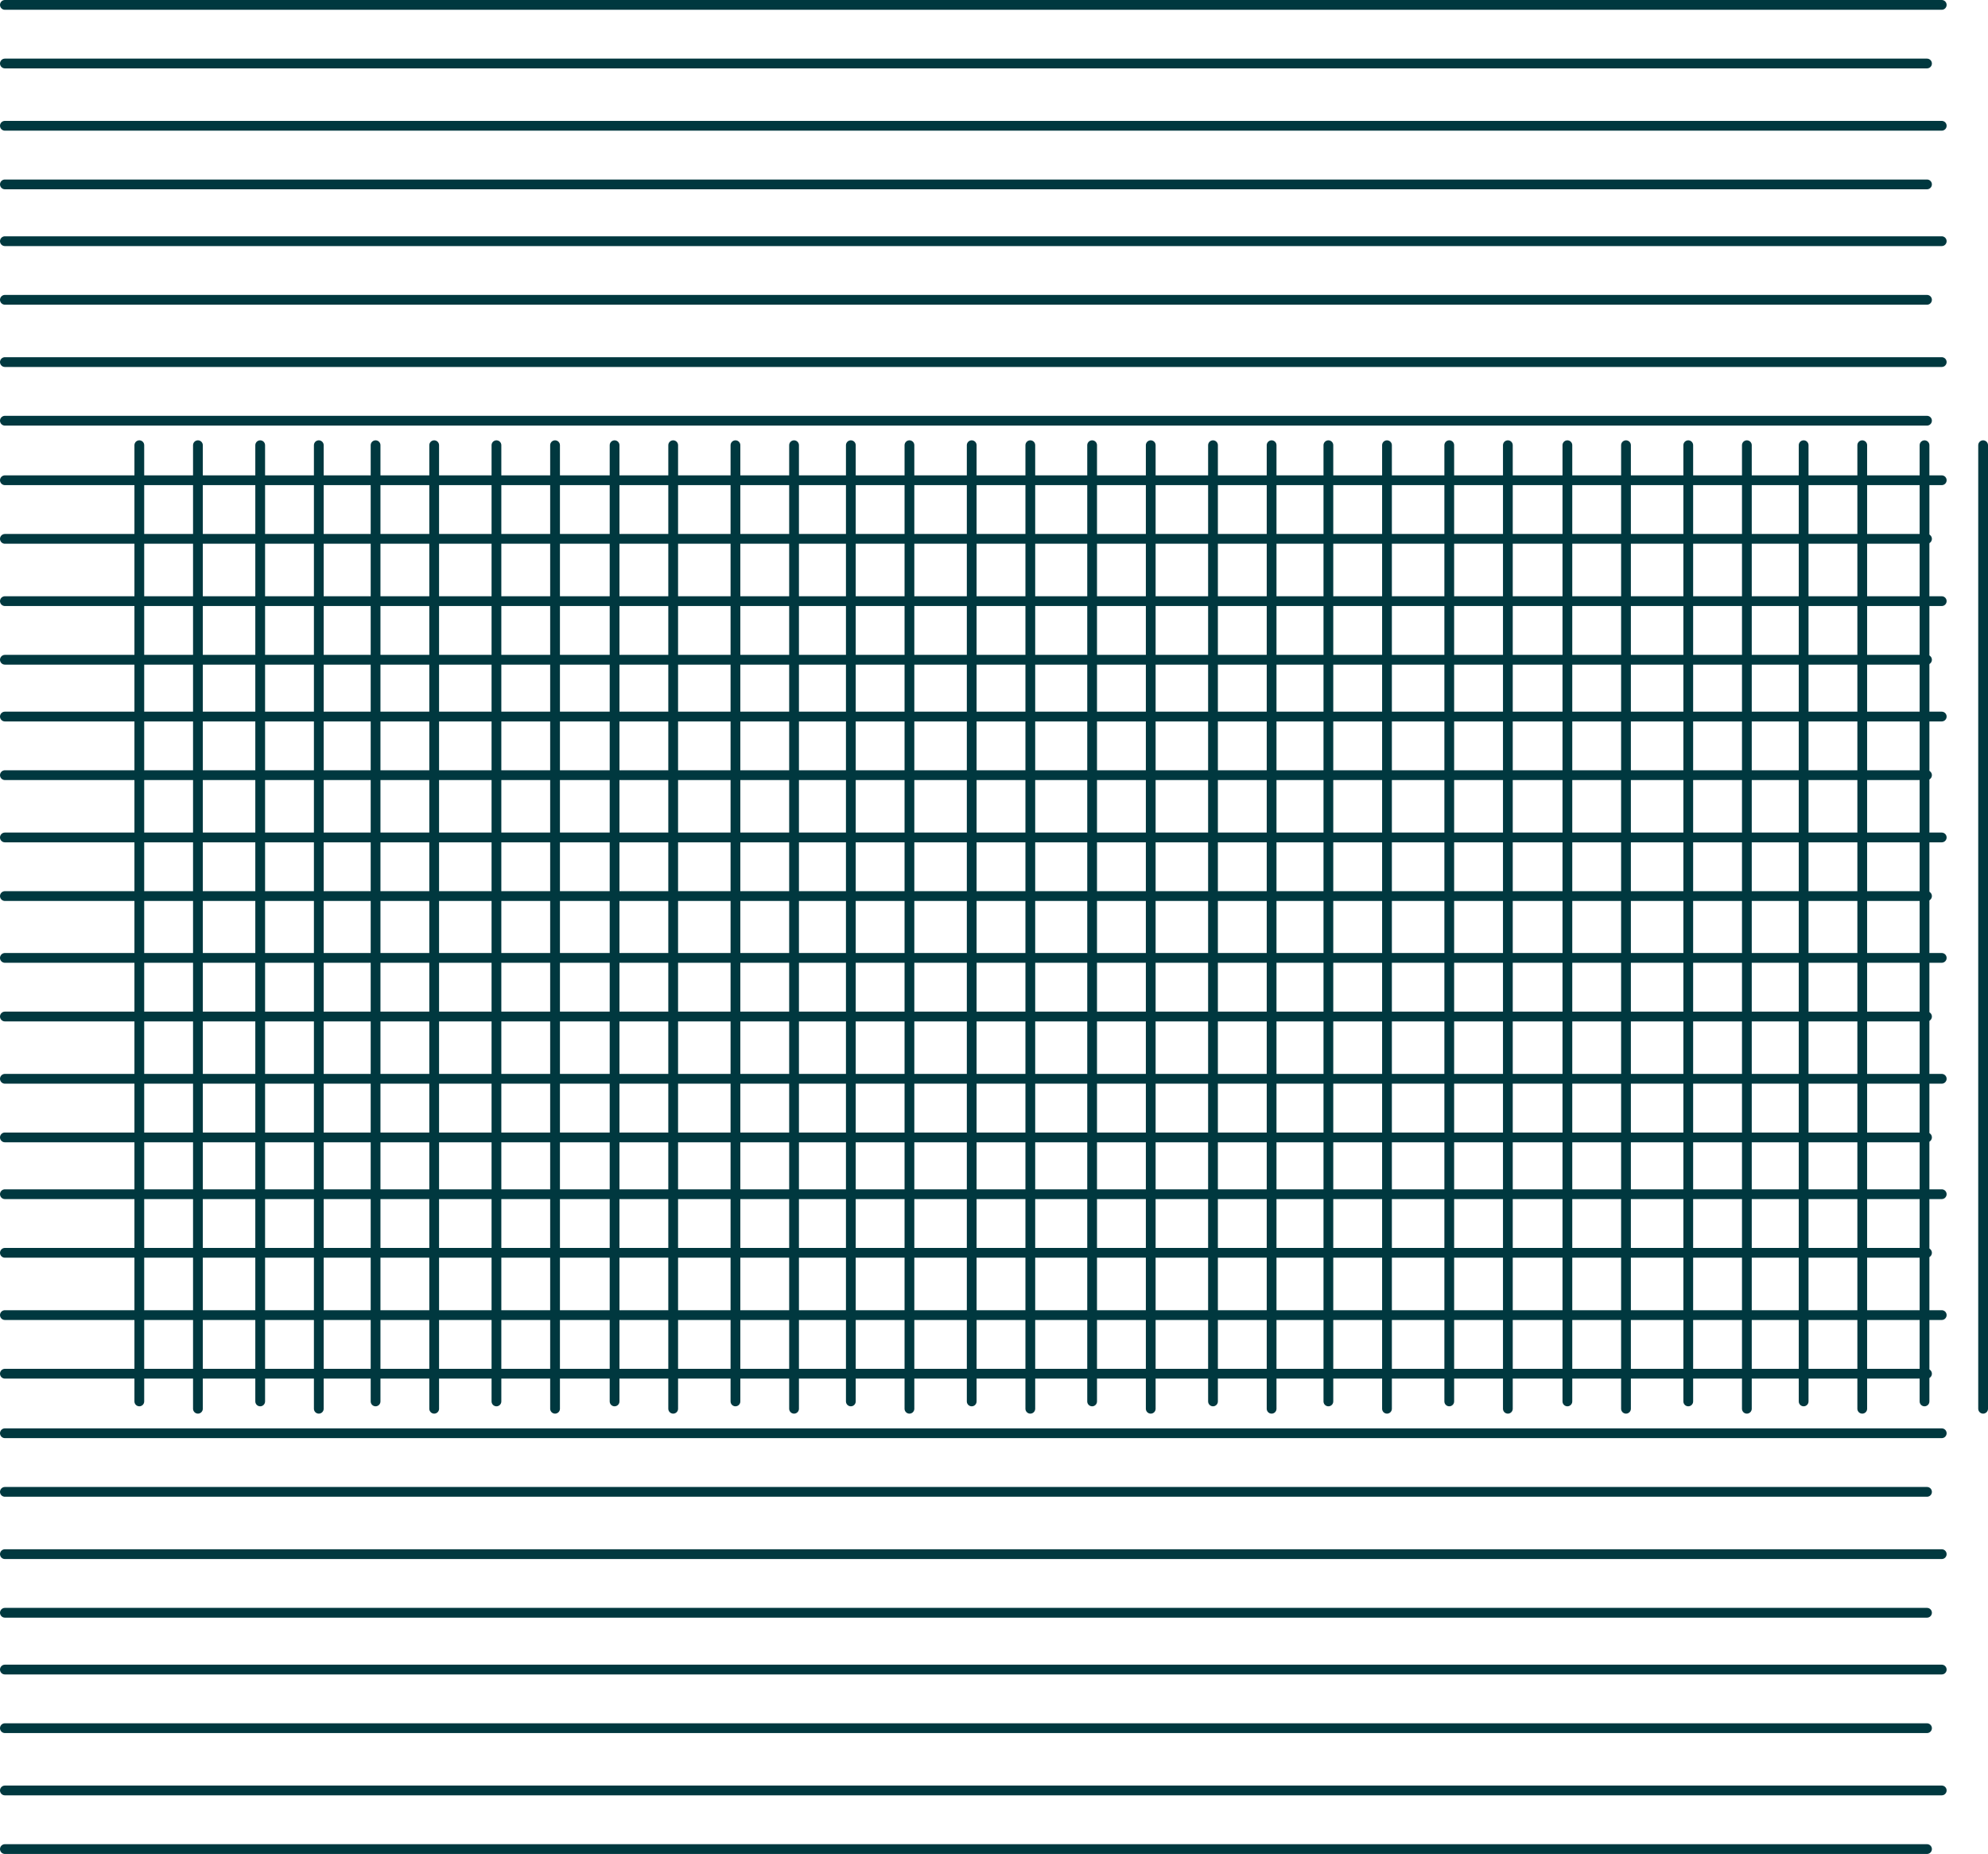 <svg version="1.1" xmlns="http://www.w3.org/2000/svg" xmlns:xlink="http://www.w3.org/1999/xlink" width="814.927" height="759.818" viewBox="0,0,814.927,759.818"><g transform="translate(158.982,199.909)"><g data-paper-data="{&quot;isPaintingLayer&quot;:true}" fill="none" fill-rule="nonzero" stroke="#00383f" stroke-width="4" stroke-linecap="round" stroke-linejoin="miter" stroke-miterlimit="10" stroke-dasharray="" stroke-dashoffset="0" style="mix-blend-mode: normal"><g><g><g><g><g><g><path d="M92.947,-17.447v391.892"/><path d="M116.971,-17.447v394.895"/></g><g><path d="M142.496,-17.447v391.892"/><path d="M166.52,-17.447v394.895"/></g></g><g><g><path d="M189.794,374.444v-391.892"/><path d="M213.818,-17.447v394.895"/></g><g><path d="M239.343,-17.447v391.892"/><path d="M263.367,377.447v-394.895"/></g></g></g><g><g><g><path d="M-101.873,374.444v-391.892"/><path d="M-77.849,377.447v-394.895"/></g><g><path d="M-52.324,-17.447v391.892"/><path d="M-28.3,377.447v-394.895"/></g></g><g><g><path d="M-5.026,-17.447v391.892"/><path d="M18.998,-17.447v394.895"/></g><g><path d="M44.523,-17.447v391.892"/><path d="M68.547,-17.447v394.895"/></g></g></g></g><g><g><g><g><path d="M483.525,-17.447v391.892"/><path d="M507.549,-17.447v394.895"/></g><g><path d="M533.074,-17.447v391.892"/><path d="M557.098,-17.447v394.895"/></g></g><g><g><path d="M580.372,374.444v-391.892"/><path d="M604.396,-17.447v394.895"/></g><g><path d="M629.921,-17.447v391.892"/><path d="M653.945,-17.447v394.895"/></g></g></g><g><g><g><path d="M288.705,-17.447v391.892"/><path d="M312.729,377.447v-394.895"/></g><g><path d="M338.255,-17.447v391.892"/><path d="M362.279,-17.447v394.895"/></g></g><g><g><path d="M385.552,-17.447v391.892"/><path d="M409.576,-17.447v394.895"/></g><g><path d="M435.101,374.444v-391.892"/><path d="M459.125,-17.447v394.895"/></g></g></g></g></g><g><g><g><g><g><path d="M-156.982,363.089h787.926"/><path d="M-156.982,339.065h793.964"/></g><g><path d="M630.944,313.54h-787.926"/><path d="M-156.982,289.516h793.964"/></g></g><g><g><path d="M-156.982,266.242h787.926"/><path d="M-156.982,242.218h793.964"/></g><g><path d="M-156.982,216.693h787.926"/><path d="M636.982,192.669h-793.964"/></g></g></g><g><g><g><path d="M-156.982,557.909h787.926"/><path d="M636.982,533.885h-793.964"/></g><g><path d="M630.944,508.36h-787.926"/><path d="M-156.982,484.336h793.964"/></g></g><g><g><path d="M-156.982,461.062h787.926"/><path d="M-156.982,437.038h793.964"/></g><g><path d="M-156.982,411.513h787.926"/><path d="M-156.982,387.489h793.964"/></g></g></g></g><g><g><g><g><path d="M630.944,-27.489h-787.926"/><path d="M636.982,-51.513h-793.964"/></g><g><path d="M-156.982,-77.038h787.926"/><path d="M-156.982,-101.062h793.964"/></g></g><g><g><path d="M-156.982,-124.336h787.926"/><path d="M-156.982,-148.36h793.964"/></g><g><path d="M-156.982,-173.885h787.926"/><path d="M-156.982,-197.909h793.964"/></g></g></g><g><g><g><path d="M-156.982,167.331h787.926"/><path d="M636.982,143.307h-793.964"/></g><g><path d="M630.944,117.782h-787.926"/><path d="M-156.982,93.758h793.964"/></g></g><g><g><path d="M-156.982,70.484h787.926"/><path d="M636.982,46.46h-793.964"/></g><g><path d="M-156.982,20.935h787.926"/><path d="M-156.982,-3.089h793.964"/></g></g></g></g></g></g></g></g></svg>